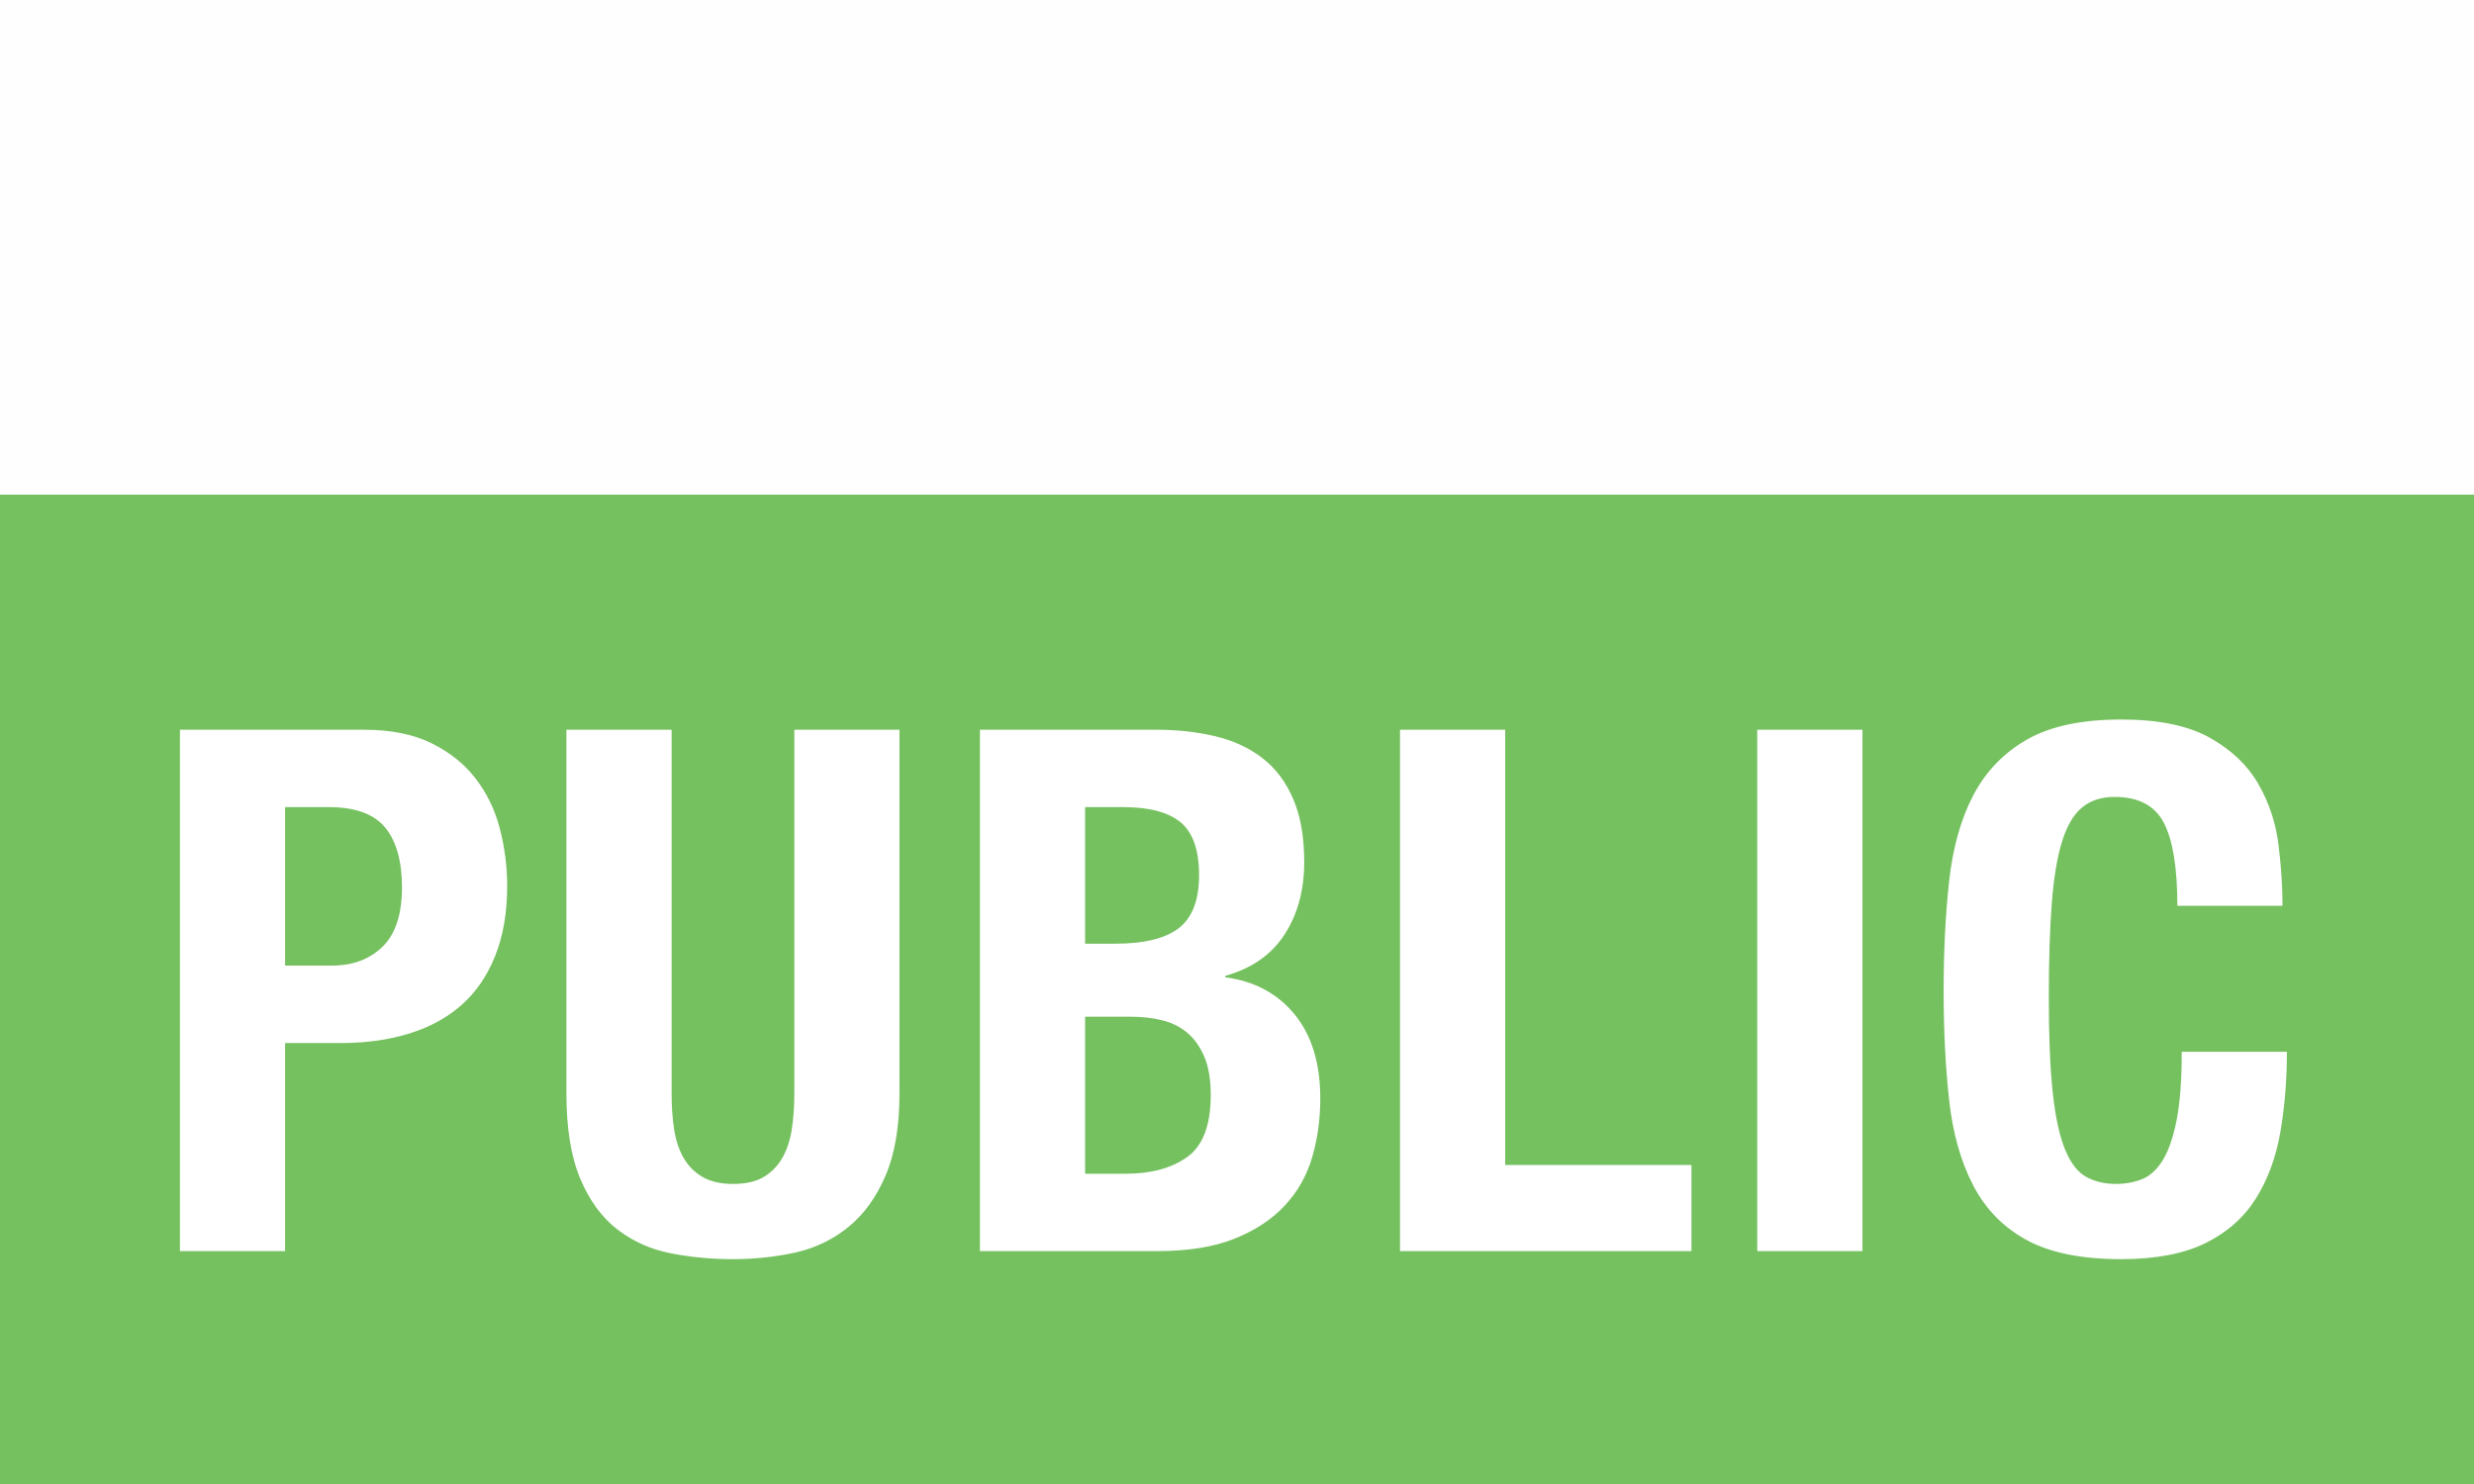 <?xml version="1.0" encoding="UTF-8" standalone="no"?>
<svg width="75px" height="45px" viewBox="0 0 75 45" version="1.1" xmlns="http://www.w3.org/2000/svg" xmlns:xlink="http://www.w3.org/1999/xlink" xmlns:sketch="http://www.bohemiancoding.com/sketch/ns">
    <!-- Generator: Sketch 3.4.2 (15855) - http://www.bohemiancoding.com/sketch -->
    <title>public</title>
    <desc>Created with Sketch.</desc>
    <defs></defs>
    <g id="Page-1" stroke="none" stroke-width="1" fill="none" fill-rule="evenodd" sketch:type="MSPage">
        <g id="public" sketch:type="MSLayerGroup">
            <rect id="Rectangle-2" fill="#FFFEFE" sketch:type="MSShapeGroup" x="0" y="0" width="75" height="45"></rect>
            <rect id="Rectangle-3" fill="#75C05F" sketch:type="MSShapeGroup" x="0" y="15" width="75" height="30"></rect>
            <path d="M8.643,29.28 L8.643,24.475 L9.972,24.475 C10.769,24.475 11.337,24.682 11.677,25.095 C12.016,25.509 12.186,26.114 12.186,26.911 C12.186,27.723 11.99,28.321 11.599,28.705 C11.208,29.088 10.695,29.28 10.06,29.28 L8.643,29.28 Z M5.455,22.128 L5.455,37.938 L8.643,37.938 L8.643,31.628 L10.348,31.628 C11.101,31.628 11.787,31.532 12.407,31.34 C13.027,31.148 13.555,30.86 13.991,30.476 C14.426,30.092 14.766,29.598 15.009,28.992 C15.253,28.387 15.375,27.679 15.375,26.867 C15.375,26.276 15.301,25.697 15.153,25.129 C15.006,24.56 14.762,24.055 14.422,23.612 C14.083,23.169 13.636,22.811 13.083,22.538 C12.529,22.265 11.846,22.128 11.035,22.128 L5.455,22.128 Z M20.36,22.128 L17.171,22.128 L17.171,33.155 C17.171,34.218 17.311,35.082 17.592,35.746 C17.872,36.41 18.249,36.923 18.721,37.285 C19.193,37.647 19.732,37.887 20.337,38.005 C20.943,38.123 21.57,38.182 22.22,38.182 C22.869,38.182 23.496,38.115 24.102,37.983 C24.707,37.85 25.246,37.591 25.718,37.208 C26.191,36.824 26.567,36.303 26.847,35.646 C27.128,34.99 27.268,34.159 27.268,33.155 L27.268,22.128 L24.08,22.128 L24.08,33.155 C24.08,33.554 24.054,33.919 24.002,34.251 C23.95,34.584 23.854,34.871 23.714,35.115 C23.574,35.359 23.386,35.55 23.15,35.691 C22.913,35.831 22.603,35.901 22.22,35.901 C21.851,35.901 21.544,35.831 21.301,35.691 C21.057,35.55 20.865,35.359 20.725,35.115 C20.585,34.871 20.489,34.584 20.437,34.251 C20.385,33.919 20.36,33.554 20.36,33.155 L20.36,22.128 Z M32.895,35.591 L32.895,30.83 L34.268,30.83 C34.622,30.83 34.947,30.867 35.242,30.941 C35.538,31.015 35.792,31.144 36.006,31.329 C36.22,31.513 36.39,31.757 36.516,32.059 C36.641,32.362 36.704,32.742 36.704,33.2 C36.704,34.115 36.468,34.742 35.995,35.082 C35.523,35.421 34.903,35.591 34.135,35.591 L32.895,35.591 Z M32.895,28.616 L32.895,24.475 L34.047,24.475 C34.844,24.475 35.427,24.63 35.796,24.94 C36.165,25.25 36.35,25.782 36.35,26.535 C36.35,27.287 36.147,27.823 35.741,28.14 C35.335,28.457 34.689,28.616 33.803,28.616 L32.895,28.616 Z M29.707,22.128 L29.707,37.938 L35.087,37.938 C36.017,37.938 36.796,37.813 37.424,37.562 C38.051,37.311 38.56,36.975 38.951,36.554 C39.343,36.134 39.619,35.643 39.782,35.082 C39.944,34.521 40.025,33.93 40.025,33.31 C40.025,32.248 39.767,31.399 39.25,30.764 C38.734,30.129 38.032,29.753 37.147,29.635 L37.147,29.59 C37.944,29.369 38.542,28.952 38.94,28.339 C39.339,27.727 39.538,26.992 39.538,26.136 C39.538,25.383 39.427,24.748 39.206,24.232 C38.985,23.715 38.675,23.302 38.276,22.992 C37.877,22.682 37.401,22.46 36.848,22.327 C36.294,22.195 35.693,22.128 35.043,22.128 L29.707,22.128 Z M42.442,37.938 L51.277,37.938 L51.277,35.325 L45.63,35.325 L45.63,22.128 L42.442,22.128 L42.442,37.938 Z M53.272,37.938 L56.461,37.938 L56.461,22.128 L53.272,22.128 L53.272,37.938 Z M66.007,27.465 L69.196,27.465 C69.196,26.889 69.155,26.273 69.074,25.616 C68.993,24.959 68.79,24.346 68.465,23.778 C68.141,23.209 67.65,22.741 66.993,22.372 C66.336,22.003 65.439,21.818 64.302,21.818 C63.107,21.818 62.155,22.021 61.446,22.427 C60.737,22.833 60.195,23.398 59.818,24.121 C59.442,24.844 59.198,25.712 59.088,26.723 C58.977,27.734 58.922,28.837 58.922,30.033 C58.922,31.244 58.977,32.351 59.088,33.355 C59.198,34.358 59.442,35.222 59.818,35.945 C60.195,36.669 60.737,37.222 61.446,37.606 C62.155,37.99 63.107,38.182 64.302,38.182 C65.351,38.182 66.203,38.019 66.86,37.695 C67.517,37.37 68.026,36.92 68.388,36.344 C68.749,35.768 68.997,35.097 69.13,34.329 C69.262,33.561 69.329,32.749 69.329,31.893 L66.14,31.893 C66.14,32.749 66.089,33.44 65.985,33.964 C65.882,34.488 65.742,34.894 65.565,35.181 C65.387,35.469 65.177,35.661 64.934,35.757 C64.69,35.853 64.428,35.901 64.147,35.901 C63.808,35.901 63.509,35.831 63.251,35.691 C62.992,35.55 62.778,35.277 62.609,34.871 C62.439,34.465 62.313,33.893 62.232,33.155 C62.151,32.417 62.11,31.45 62.11,30.255 C62.11,29.133 62.14,28.184 62.199,27.409 C62.258,26.634 62.361,26.007 62.509,25.527 C62.656,25.047 62.859,24.7 63.118,24.486 C63.376,24.272 63.705,24.165 64.103,24.165 C64.826,24.165 65.325,24.427 65.598,24.951 C65.871,25.475 66.007,26.313 66.007,27.465 L66.007,27.465 Z" id="PUBLIC" fill="#FFFFFF" sketch:type="MSShapeGroup"></path>
        </g>
    </g>
</svg>